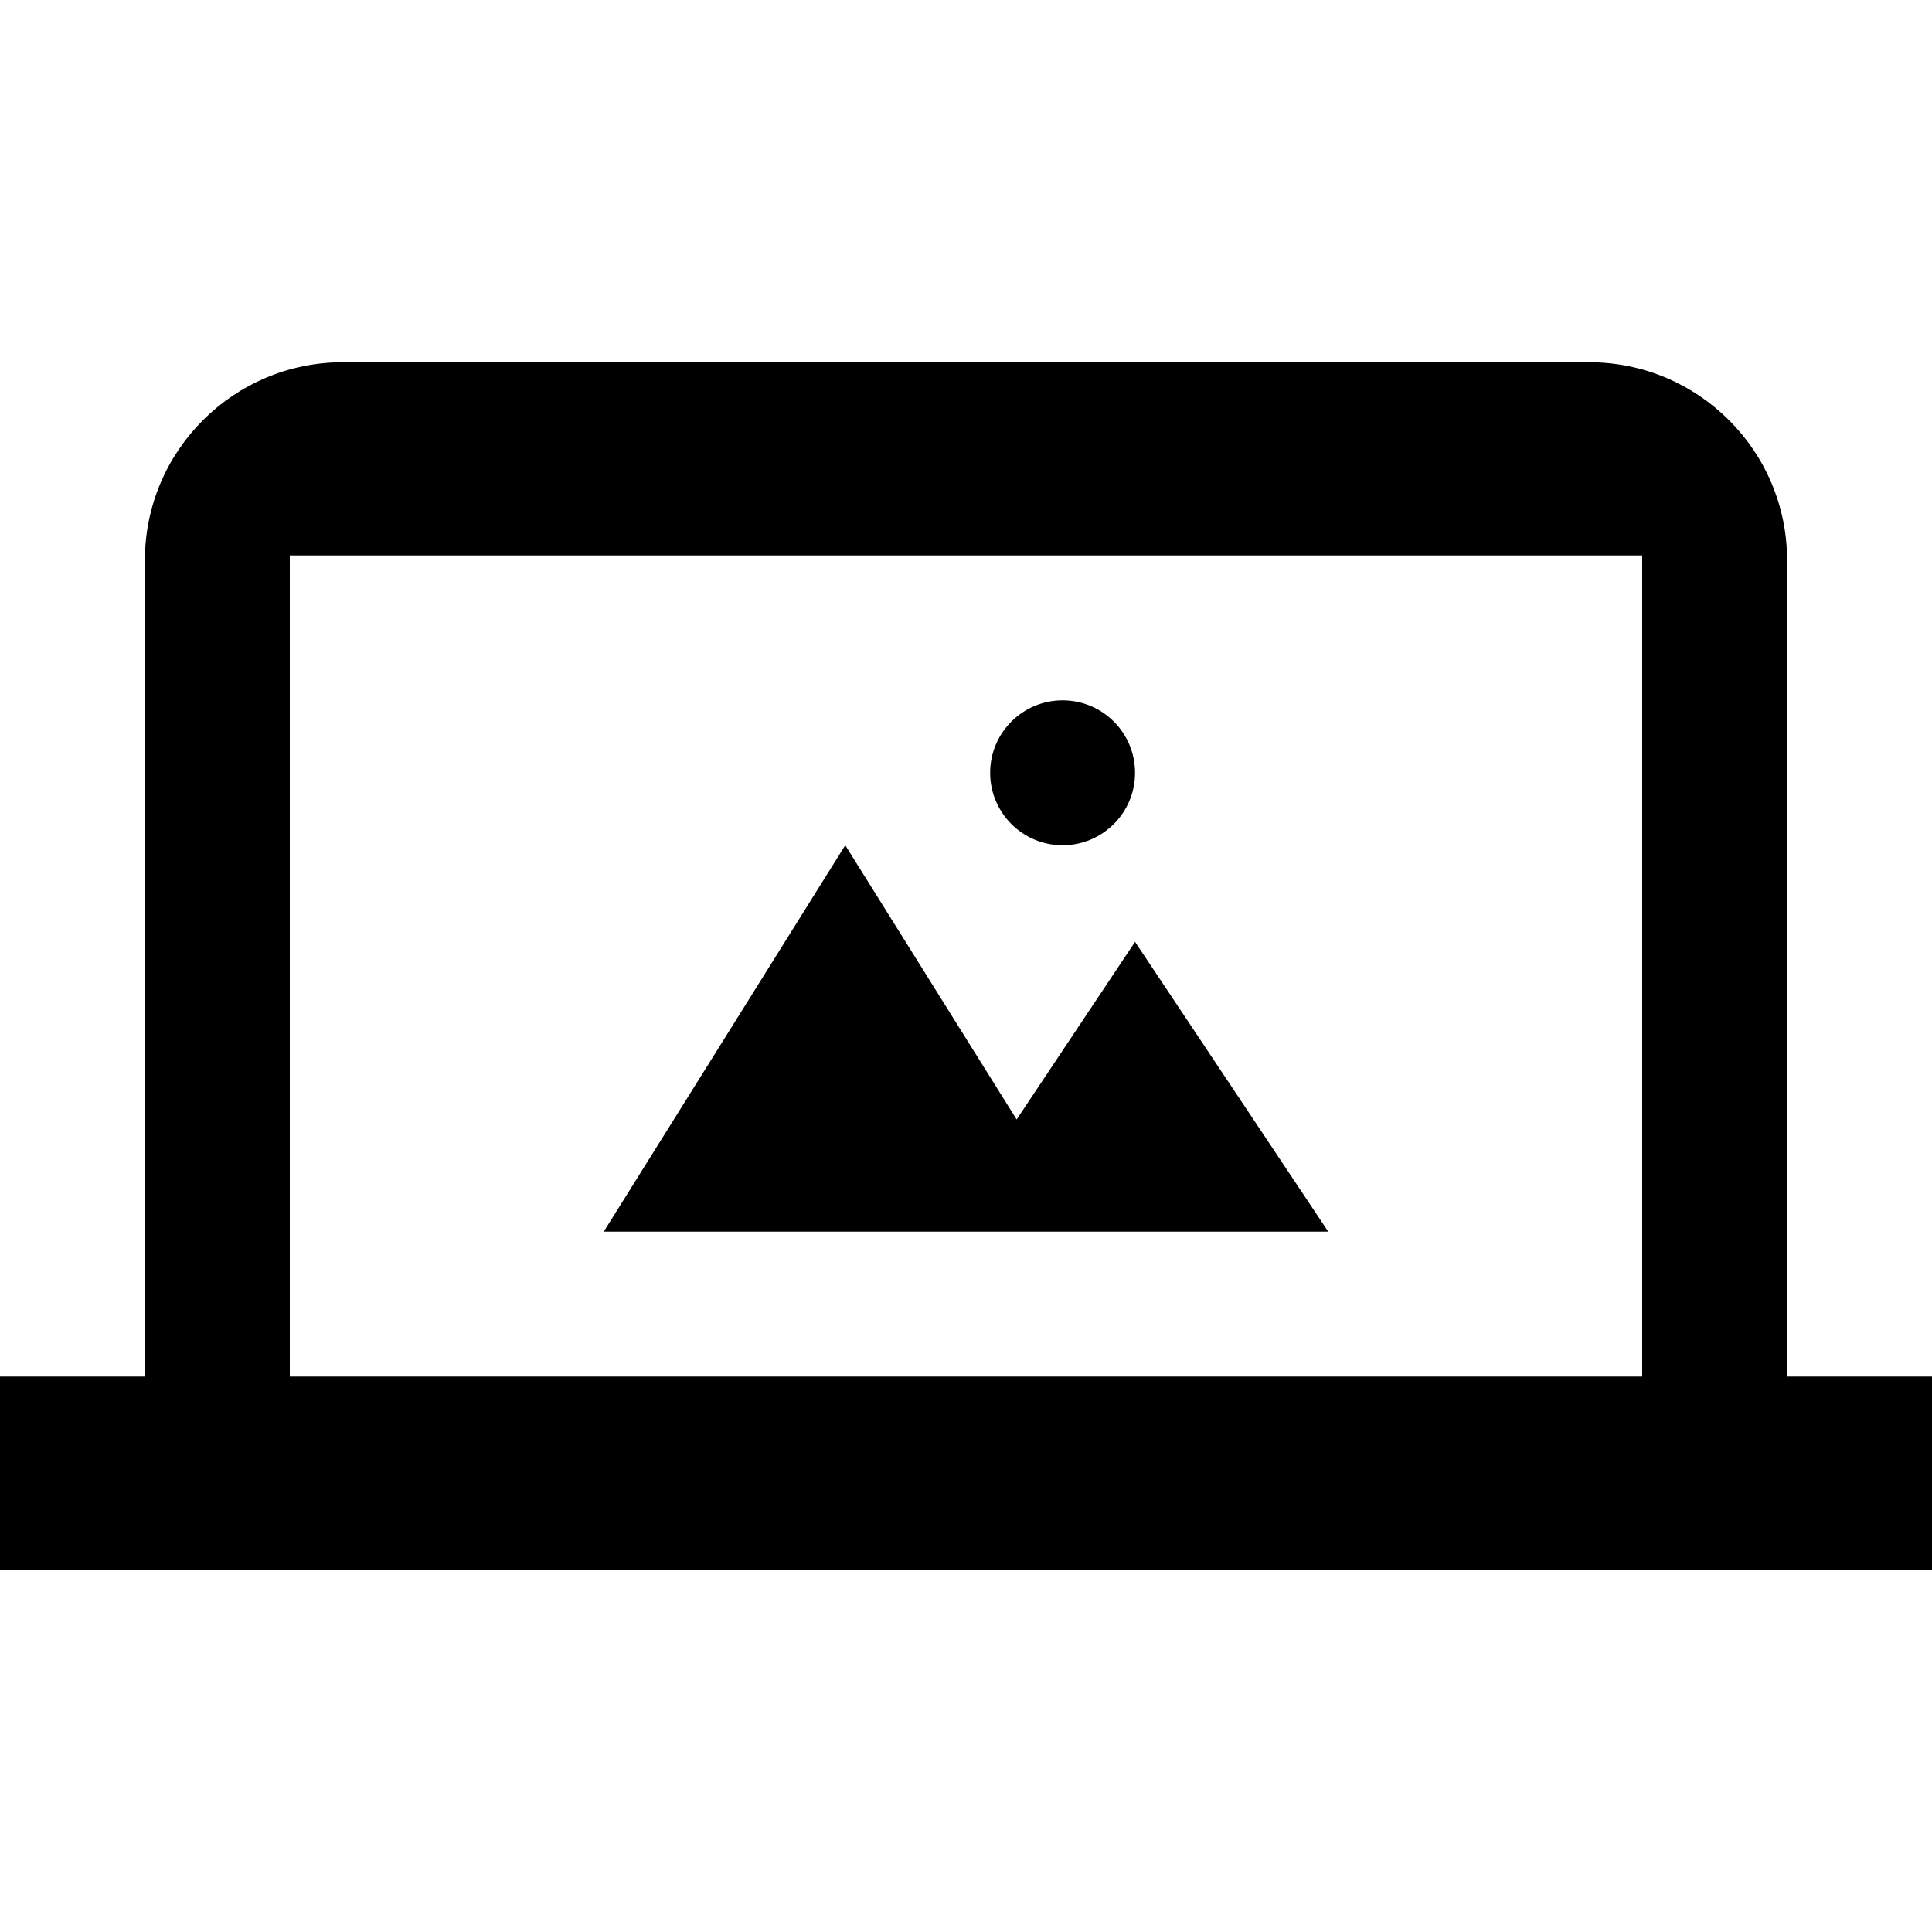 <?xml version="1.0" encoding="iso-8859-1"?>
<!-- Generator: Adobe Illustrator 19.0.0, SVG Export Plug-In . SVG Version: 6.00 Build 0)  -->
<svg version="1.1" id="Layer_1" xmlns="http://www.w3.org/2000/svg" xmlns:xlink="http://www.w3.org/1999/xlink" x="0px" y="0px"
	 viewBox="0 0 512 512" style="enable-background:new 0 0 512 512;" xml:space="preserve">
<g>
	<g>
		<polygon points="300.8,249.6 269.419,296.671 224,224 160,326.4 352,326.4 		"/>
	</g>
</g>
<g>
	<g>
		<circle cx="281.6" cy="204.8" r="19.2"/>
	</g>
</g>
<g>
	<g>
		<path d="M473.6,364.8V148.48c0-28.984-23.496-52.48-52.48-52.48H90.88c-28.984,0-52.48,23.496-52.48,52.48V364.8H0V416h512v-51.2
			H473.6z M435.2,364.8H76.8V147.2h358.4V364.8z"/>
	</g>
</g>
<g>
</g>
<g>
</g>
<g>
</g>
<g>
</g>
<g>
</g>
<g>
</g>
<g>
</g>
<g>
</g>
<g>
</g>
<g>
</g>
<g>
</g>
<g>
</g>
<g>
</g>
<g>
</g>
<g>
</g>
</svg>
